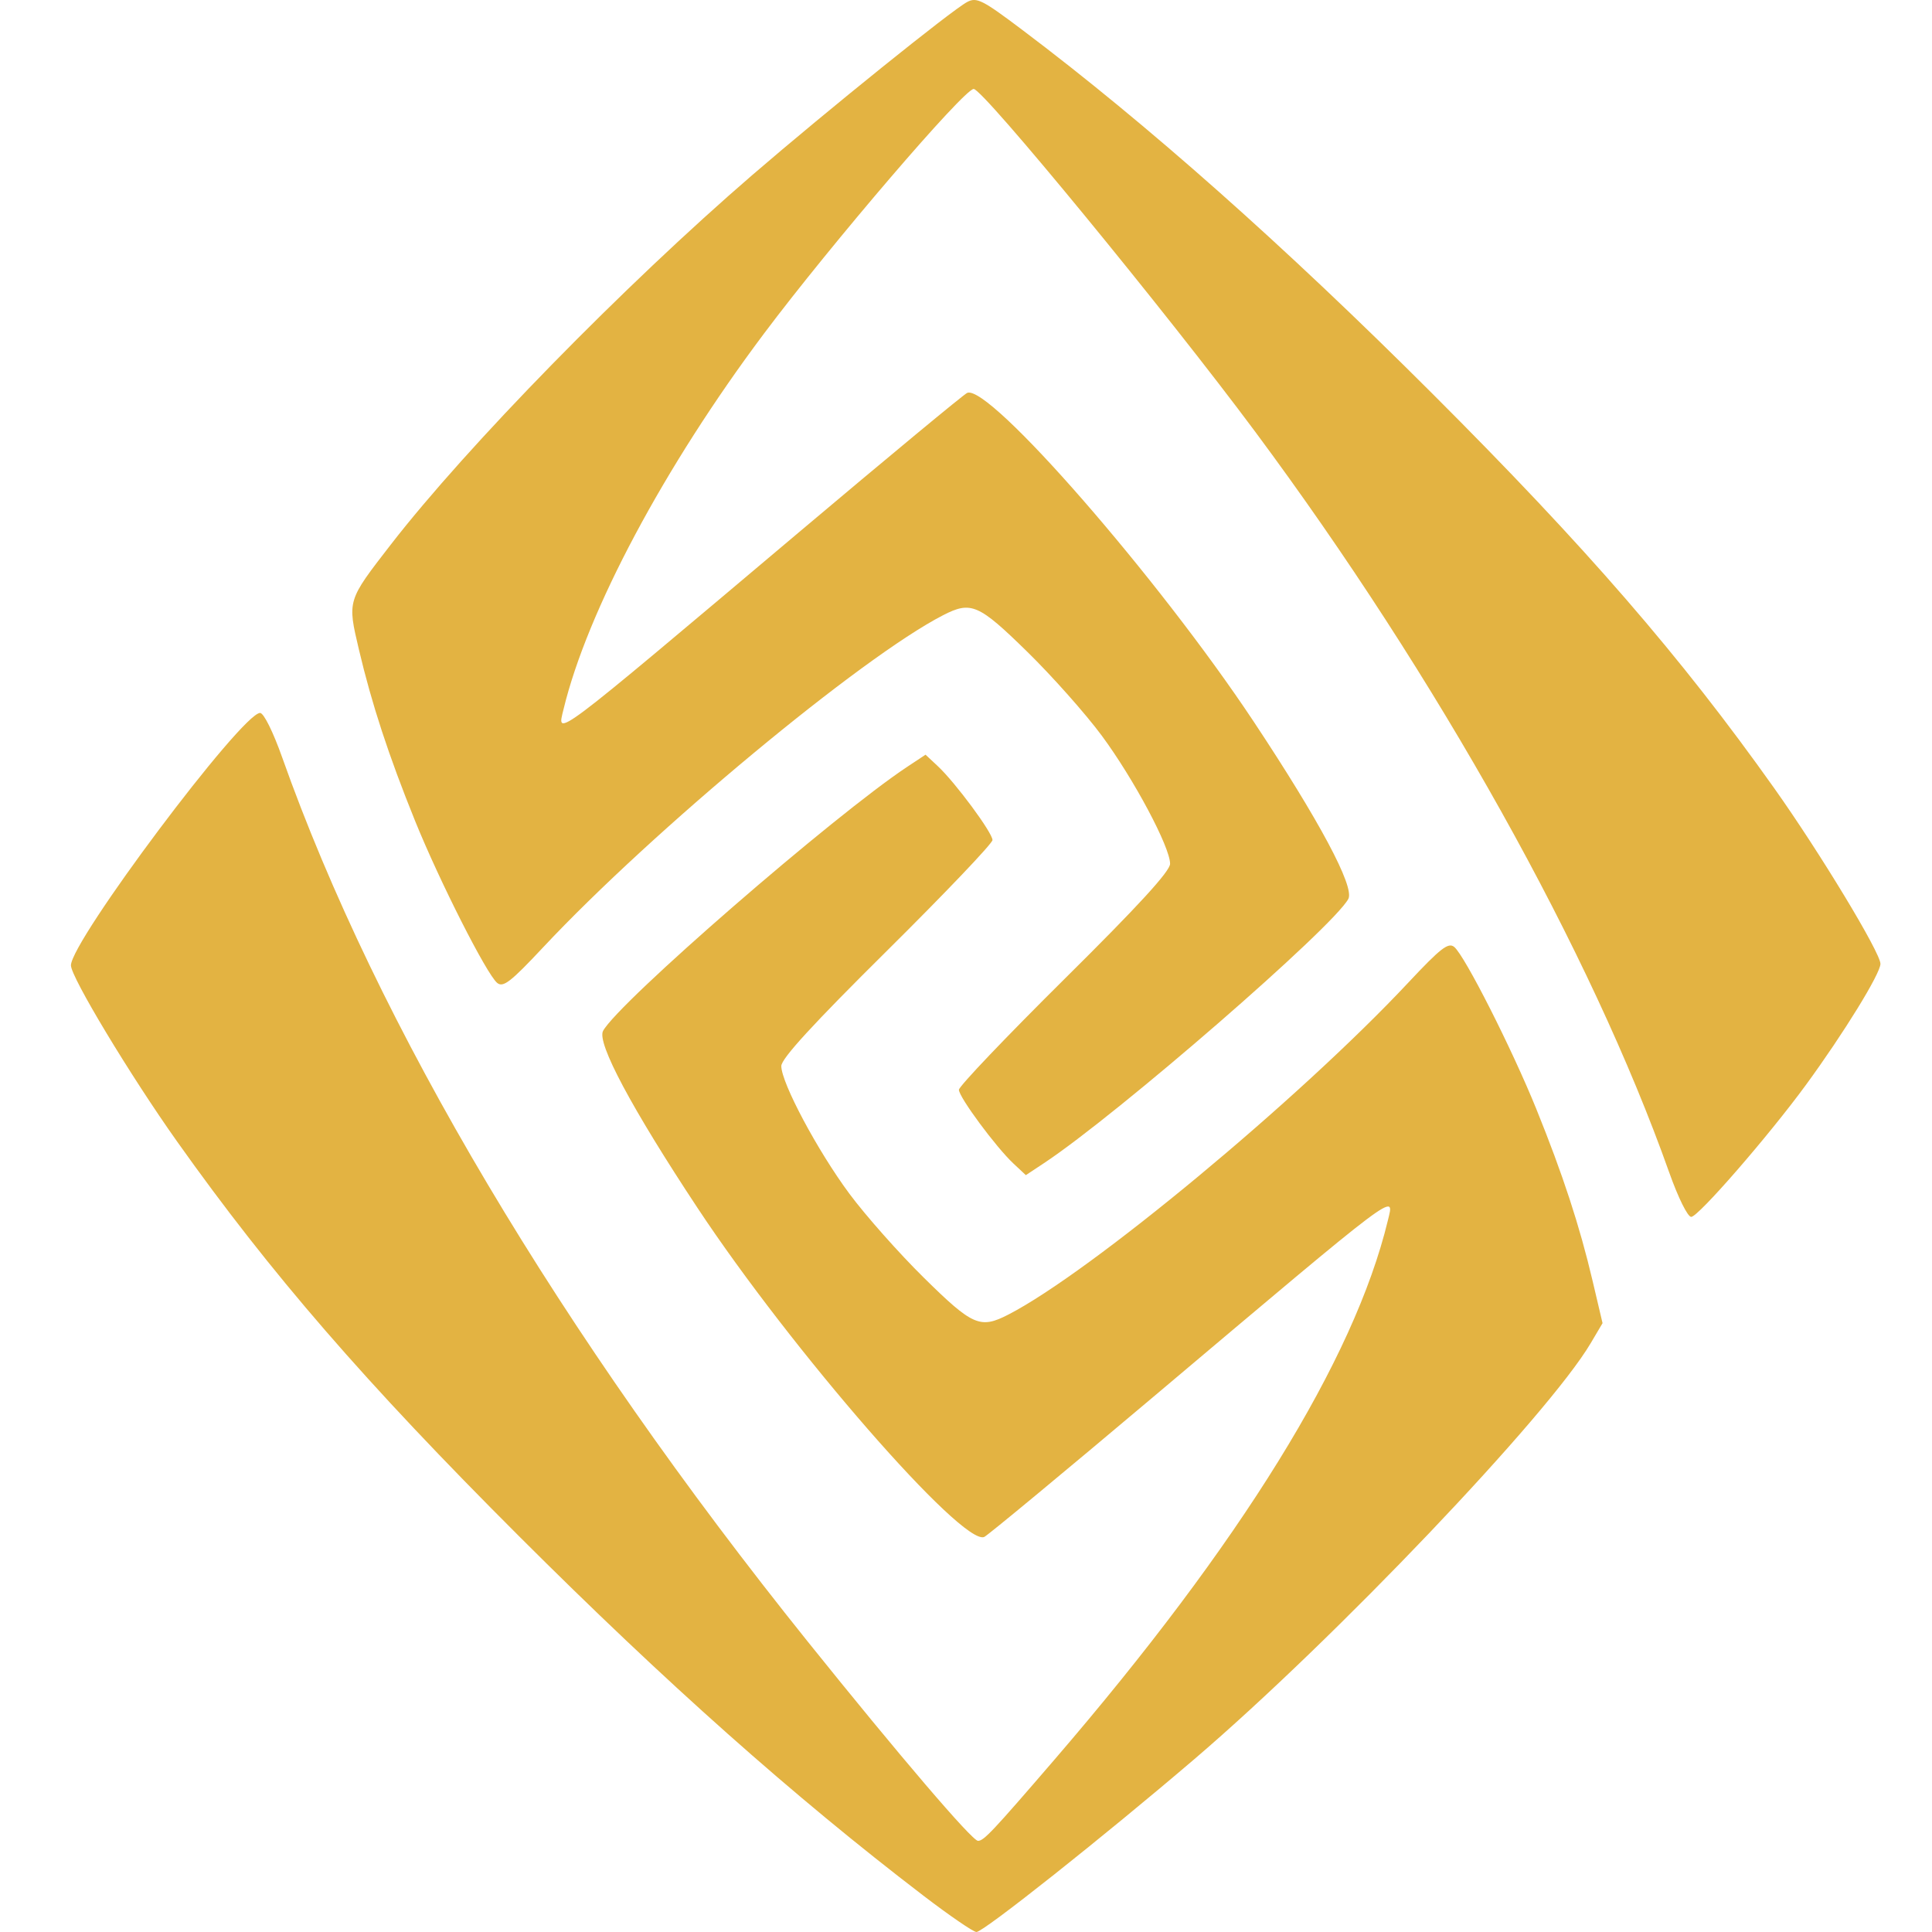 <?xml version="1.0" encoding="UTF-8" standalone="no"?>
<!-- Created with Inkscape (http://www.inkscape.org/) -->

<svg
   xmlns:dc="http://purl.org/dc/elements/1.1/"
   xmlns:cc="http://creativecommons.org/ns#"
   xmlns:rdf="http://www.w3.org/1999/02/22-rdf-syntax-ns#"
   xmlns:svg="http://www.w3.org/2000/svg"
   xmlns="http://www.w3.org/2000/svg"
   xmlns:sodipodi="http://sodipodi.sourceforge.net/DTD/sodipodi-0.dtd"
   xmlns:inkscape="http://www.inkscape.org/namespaces/inkscape"
   width="400"
   height="400"
   viewBox="0 0 105.833 105.833"
   version="1.1"
   id="svg8"
   inkscape:version="0.92.4 (5da689c313, 2019-01-14)"
   sodipodi:docname="geo.svg">
  <defs
     id="defs2" />
  <sodipodi:namedview
     id="base"
     pagecolor="#ffffff"
     bordercolor="#666666"
     borderopacity="1.0"
     inkscape:pageopacity="0.0"
     inkscape:pageshadow="2"
     inkscape:zoom="0.24748737"
     inkscape:cx="460.99176"
     inkscape:cy="358.03918"
     inkscape:document-units="mm"
     inkscape:current-layer="layer1"
     showgrid="false"
     units="px"
     showguides="true"
     inkscape:guide-bbox="true"
     inkscape:window-width="1366"
     inkscape:window-height="705"
     inkscape:window-x="-8"
     inkscape:window-y="-8"
     inkscape:window-maximized="1"
     inkscape:snap-bbox="true"
     inkscape:bbox-paths="true"
     inkscape:bbox-nodes="true"
     inkscape:snap-bbox-edge-midpoints="true">
    <sodipodi:guide
       position="0,0"
       orientation="1,0"
       id="guide65"
       inkscape:locked="false"
       inkscape:label=""
       inkscape:color="rgb(0,0,255)" />
    <sodipodi:guide
       position="105.833,105.833"
       orientation="1,0"
       id="guide67"
       inkscape:locked="false"
       inkscape:label=""
       inkscape:color="rgb(0,0,255)" />
    <sodipodi:guide
       position="0,0"
       orientation="0,1"
       id="guide69"
       inkscape:locked="false"
       inkscape:label=""
       inkscape:color="rgb(0,0,255)" />
    <sodipodi:guide
       position="0,105.833"
       orientation="0,1"
       id="guide71"
       inkscape:locked="false"
       inkscape:label=""
       inkscape:color="rgb(0,0,255)" />
  </sodipodi:namedview>
  <g
     inkscape:label="Camada 1"
     inkscape:groupmode="layer"
     id="layer1"
     transform="translate(0,-191.167)">
    <path
       inkscape:connector-curvature="0"
       id="path29"
       d="m 50.58,295.007 c -7.112,-5.438 -14.107,-11.656 -22.136,-19.676 -8.444,-8.436 -13.611,-14.399 -18.747,-21.638 -2.559,-3.607 -5.811,-9.003 -5.811,-9.643 0,-1.332 9.364,-13.829 10.362,-13.829 0.199,0 0.712,1.034 1.208,2.432 5.209,14.692 15.221,31.536 28.794,48.443 5.005,6.234 9.001,10.911 9.324,10.911 0.317,0 0.79,-0.502 4.174,-4.432 10.211,-11.858 16.436,-21.924 18.277,-29.551 0.367,-1.523 0.81,-1.856 -12.85,9.665 -4.917,4.146 -9.084,7.599 -9.262,7.672 -1.202,0.497 -10.548,-10.23 -15.701,-18.021 -3.608,-5.456 -5.526,-9.048 -5.178,-9.699 0.829,-1.549 12.652,-11.814 16.673,-14.476 l 0.993,-0.657 0.675,0.631 c 0.962,0.899 2.992,3.644 2.992,4.045 0,0.186 -2.603,2.917 -5.784,6.069 -4.052,4.014 -5.784,5.904 -5.784,6.31 0,0.919 1.987,4.645 3.733,6.999 0.88,1.186 2.716,3.258 4.082,4.603 2.669,2.63 3.078,2.808 4.621,2.014 4.502,-2.317 15.933,-11.804 21.906,-18.181 1.779,-1.899 2.199,-2.225 2.522,-1.957 0.578,0.48 3.159,5.576 4.493,8.87 1.452,3.586 2.377,6.41 3.084,9.418 l 0.546,2.319 -0.65,1.099 c -2.329,3.936 -14.042,16.228 -21.71,22.783 -4.982,4.259 -11.555,9.472 -11.938,9.47 -0.167,-9.9e-4 -1.476,-0.898 -2.908,-1.993 z m 40.858,-39.612 c -4.281,-12.074 -12.708,-27.153 -22.663,-40.556 -4.881,-6.572 -14.922,-18.799 -15.437,-18.799 -0.528,0 -7.818,8.505 -11.494,13.409 -5.45,7.271 -9.677,15.194 -10.975,20.574 -0.368,1.523 -0.8,1.849 12.85,-9.661 4.917,-4.146 9.084,-7.598 9.262,-7.673 1.196,-0.503 10.475,10.141 15.685,17.991 3.602,5.429 5.547,9.069 5.195,9.727 -0.829,1.549 -12.652,11.814 -16.673,14.476 l -0.993,0.657 -0.675,-0.631 c -0.962,-0.899 -2.992,-3.644 -2.992,-4.045 0,-0.186 2.603,-2.917 5.784,-6.069 4.052,-4.014 5.784,-5.904 5.784,-6.31 0,-0.916 -1.984,-4.64 -3.737,-7.013 -0.882,-1.194 -2.721,-3.266 -4.088,-4.603 -2.667,-2.612 -3.076,-2.789 -4.611,-2 -4.475,2.3 -15.934,11.815 -21.904,18.188 -1.784,1.905 -2.196,2.223 -2.522,1.952 -0.581,-0.482 -3.159,-5.571 -4.496,-8.873 -1.449,-3.579 -2.376,-6.41 -3.079,-9.395 -0.633,-2.692 -0.645,-2.652 1.743,-5.735 4.184,-5.4 12.796,-14.203 19.826,-20.266 4.074,-3.513 10.888,-9.001 11.748,-9.461 0.525,-0.281 0.83,-0.127 3.026,1.527 6.816,5.135 14.329,11.799 22.449,19.911 8.444,8.436 13.611,14.399 18.747,21.638 2.502,3.527 5.811,8.998 5.811,9.609 0,0.535 -2.003,3.79 -4.082,6.633 -2.046,2.797 -5.898,7.23 -6.284,7.23 -0.194,0 -0.715,-1.052 -1.204,-2.432 z"
       style="fill:#e3b342;fill-opacity:1;stroke-width:0.263"
       sodipodi:nodetypes="cccssccssccccccccscsccccccccccccccscccccccccscscccccccccccccscsc" />
  </g>
</svg>
